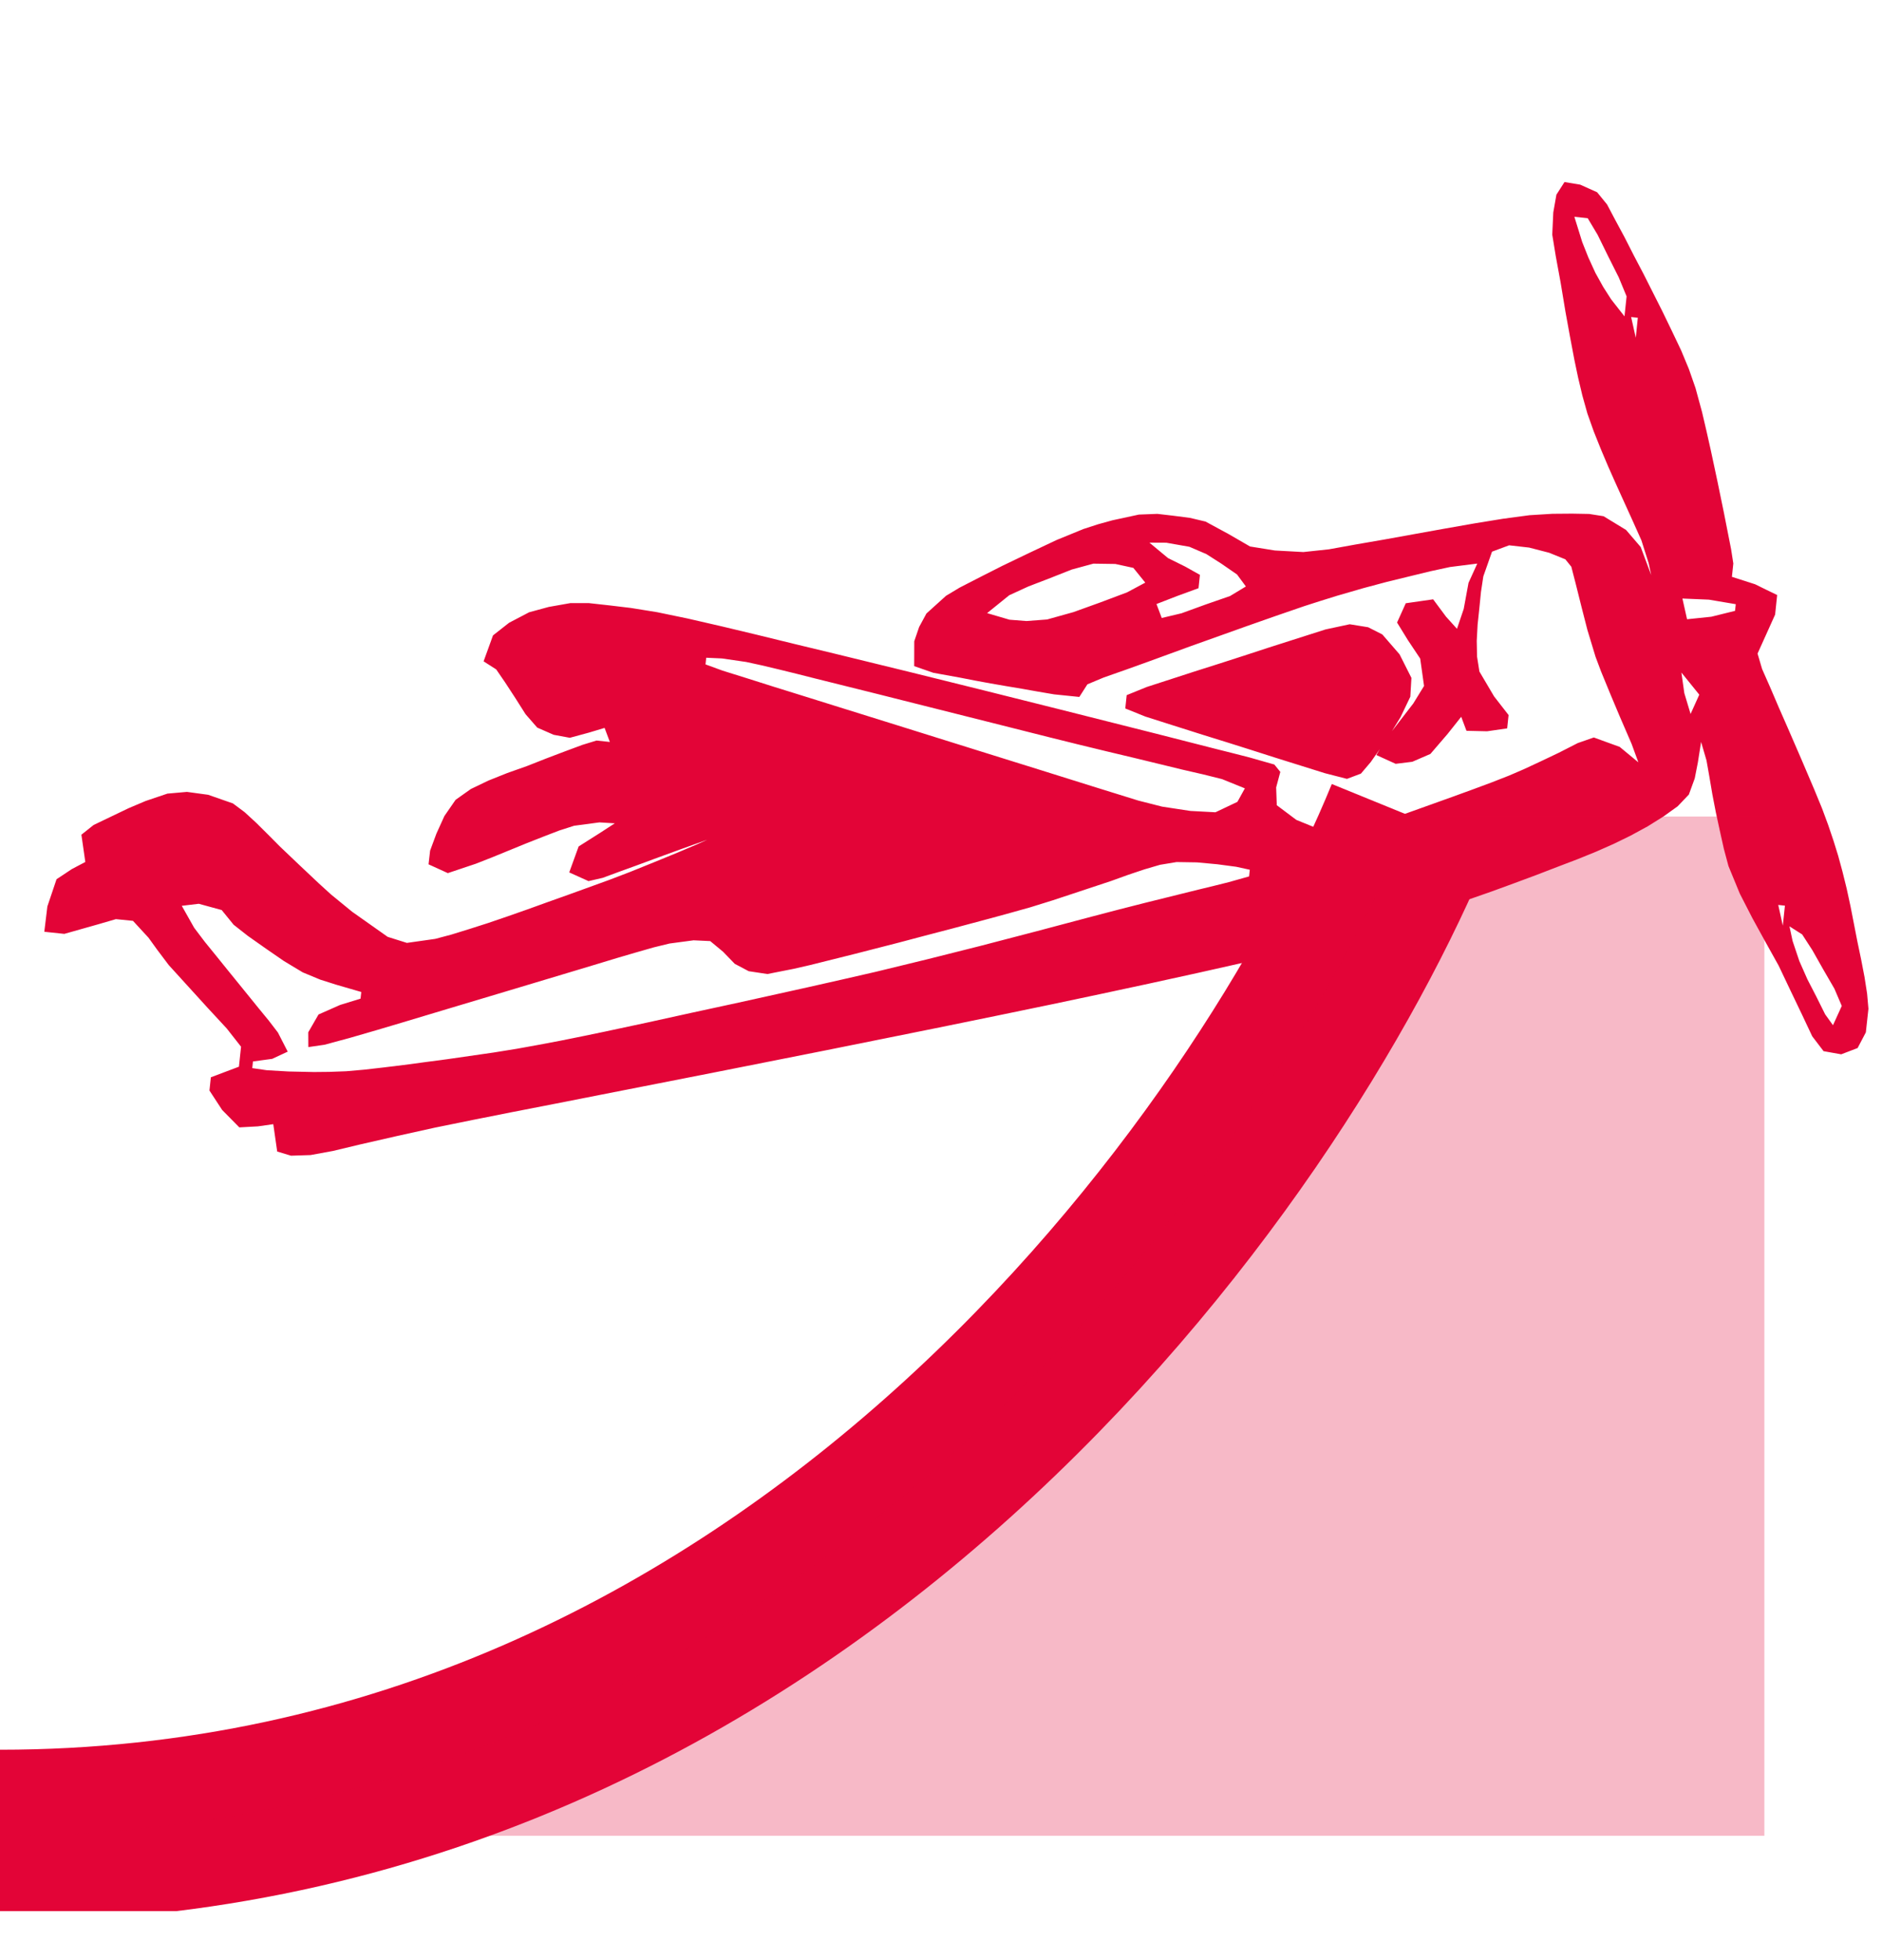 <svg width="24" height="25" viewBox="0 0 24 25" fill="none" xmlns="http://www.w3.org/2000/svg">
<g clip-path="url(#clip0_412_3382)">
<path d="M19.951 2.322C20.017 2.333 20.083 2.344 20.151 2.355C20.222 2.387 20.294 2.419 20.367 2.452C20.409 2.504 20.451 2.555 20.494 2.608C20.528 2.673 20.563 2.738 20.598 2.805C20.637 2.877 20.676 2.95 20.716 3.024C20.755 3.101 20.795 3.178 20.835 3.258C20.877 3.337 20.918 3.417 20.961 3.498C21.041 3.656 21.121 3.814 21.2 3.972C21.28 4.137 21.36 4.302 21.438 4.468C21.471 4.546 21.504 4.625 21.537 4.706C21.565 4.787 21.593 4.867 21.622 4.95C21.649 5.051 21.677 5.151 21.705 5.255C21.744 5.418 21.781 5.581 21.817 5.744C21.875 6.009 21.93 6.274 21.984 6.54C22.015 6.696 22.045 6.852 22.076 7.007C22.085 7.067 22.094 7.126 22.104 7.187C22.098 7.243 22.092 7.299 22.086 7.357C22.183 7.388 22.281 7.42 22.382 7.452C22.474 7.498 22.567 7.543 22.663 7.589C22.654 7.672 22.645 7.754 22.637 7.839C22.562 8.005 22.488 8.171 22.413 8.336C22.432 8.401 22.451 8.466 22.471 8.533C22.505 8.609 22.538 8.686 22.573 8.764C22.609 8.849 22.645 8.934 22.683 9.021C22.741 9.154 22.741 9.154 22.801 9.29C22.914 9.549 23.026 9.808 23.136 10.069C23.169 10.149 23.202 10.229 23.236 10.312C23.262 10.382 23.288 10.452 23.314 10.523C23.336 10.588 23.358 10.653 23.381 10.721C23.401 10.784 23.421 10.848 23.441 10.914C23.459 10.98 23.477 11.045 23.495 11.113C23.513 11.185 23.53 11.257 23.549 11.331C23.565 11.406 23.581 11.48 23.598 11.557C23.628 11.707 23.657 11.857 23.686 12.008C23.71 12.122 23.71 12.122 23.734 12.238C23.748 12.311 23.762 12.385 23.777 12.461C23.788 12.531 23.799 12.601 23.81 12.673C23.818 12.768 23.818 12.768 23.827 12.866C23.816 12.965 23.805 13.065 23.794 13.167C23.742 13.266 23.742 13.266 23.689 13.367C23.62 13.393 23.551 13.42 23.48 13.447C23.406 13.434 23.331 13.421 23.255 13.407C23.207 13.344 23.159 13.281 23.11 13.217C23.067 13.127 23.025 13.036 22.981 12.943C22.933 12.843 22.885 12.742 22.835 12.638C22.759 12.479 22.759 12.479 22.682 12.316C22.6 12.168 22.6 12.168 22.515 12.016C22.46 11.916 22.405 11.815 22.348 11.712C22.295 11.608 22.242 11.505 22.187 11.398C22.139 11.282 22.091 11.166 22.042 11.046C22.023 10.973 22.003 10.9 21.983 10.825C21.948 10.67 21.914 10.515 21.881 10.36C21.867 10.286 21.852 10.211 21.837 10.133C21.824 10.057 21.812 9.981 21.798 9.903C21.78 9.802 21.78 9.802 21.762 9.699C21.728 9.582 21.728 9.582 21.693 9.463C21.68 9.549 21.666 9.635 21.652 9.724C21.639 9.791 21.626 9.859 21.612 9.928C21.587 9.996 21.562 10.064 21.537 10.134C21.49 10.184 21.443 10.233 21.394 10.284C21.335 10.326 21.275 10.369 21.214 10.413C21.114 10.476 21.114 10.476 21.011 10.54C20.94 10.579 20.868 10.617 20.794 10.658C20.723 10.692 20.652 10.727 20.579 10.763C20.505 10.796 20.431 10.829 20.355 10.862C20.277 10.894 20.199 10.925 20.119 10.958C19.994 11.005 19.994 11.005 19.867 11.054C19.776 11.089 19.686 11.124 19.592 11.16C19.401 11.232 19.209 11.302 19.017 11.372C18.837 11.435 18.658 11.498 18.478 11.56C18.308 11.617 18.138 11.672 17.967 11.726C17.779 11.783 17.59 11.838 17.4 11.893C17.178 11.953 16.955 12.012 16.732 12.07C16.451 12.14 16.17 12.206 15.889 12.271C15.068 12.458 14.244 12.635 13.42 12.808C11.504 13.207 9.585 13.586 7.665 13.962C7.472 14 7.279 14.038 7.086 14.076C6.902 14.112 6.717 14.148 6.532 14.184C6.202 14.249 5.872 14.315 5.543 14.383C5.226 14.452 4.91 14.523 4.595 14.596C4.479 14.624 4.363 14.652 4.244 14.68C4.103 14.706 4.103 14.706 3.96 14.732C3.877 14.735 3.795 14.737 3.711 14.74C3.653 14.723 3.595 14.705 3.535 14.687C3.519 14.572 3.502 14.457 3.485 14.338C3.421 14.348 3.356 14.357 3.289 14.366C3.172 14.373 3.172 14.373 3.052 14.379C2.944 14.269 2.944 14.269 2.833 14.157C2.753 14.035 2.753 14.035 2.671 13.909C2.677 13.853 2.683 13.797 2.689 13.74C2.866 13.673 2.866 13.673 3.047 13.605C3.056 13.521 3.065 13.437 3.074 13.35C2.983 13.235 2.983 13.235 2.891 13.117C2.809 13.029 2.727 12.94 2.643 12.849C2.479 12.669 2.315 12.489 2.152 12.309C2.104 12.244 2.055 12.18 2.005 12.114C1.968 12.063 1.931 12.012 1.894 11.96C1.796 11.854 1.796 11.854 1.696 11.745C1.624 11.738 1.552 11.73 1.478 11.723C1.407 11.743 1.336 11.764 1.262 11.786C1.115 11.828 0.967 11.87 0.82 11.911C0.735 11.902 0.651 11.893 0.565 11.884C0.578 11.778 0.591 11.671 0.604 11.561C0.643 11.446 0.681 11.332 0.721 11.214C0.786 11.171 0.85 11.128 0.917 11.084C0.973 11.054 1.03 11.025 1.088 10.994C1.071 10.879 1.055 10.764 1.038 10.646C1.09 10.605 1.141 10.564 1.194 10.522C1.342 10.45 1.491 10.379 1.64 10.308C1.711 10.277 1.783 10.247 1.857 10.216C1.948 10.185 2.04 10.154 2.135 10.122C2.217 10.114 2.299 10.107 2.384 10.1C2.474 10.112 2.563 10.125 2.655 10.137C2.759 10.174 2.863 10.21 2.97 10.247C3.019 10.284 3.068 10.32 3.119 10.358C3.192 10.425 3.192 10.425 3.267 10.494C3.37 10.595 3.471 10.697 3.572 10.799C3.736 10.956 3.901 11.112 4.067 11.268C4.118 11.314 4.169 11.361 4.222 11.409C4.311 11.482 4.399 11.555 4.491 11.629C4.642 11.736 4.793 11.843 4.944 11.949C5.025 11.975 5.105 12 5.189 12.026C5.367 12.001 5.367 12.001 5.549 11.975C5.652 11.948 5.652 11.948 5.756 11.92C5.911 11.873 6.066 11.824 6.22 11.774C6.391 11.717 6.561 11.657 6.731 11.597C6.861 11.55 6.861 11.55 6.994 11.502C7.08 11.471 7.166 11.44 7.255 11.409C7.426 11.347 7.597 11.285 7.768 11.223C7.855 11.189 7.943 11.156 8.032 11.122C8.233 11.041 8.434 10.96 8.634 10.877C8.715 10.843 8.796 10.809 8.879 10.773C8.926 10.753 8.972 10.732 9.02 10.71C8.793 10.79 8.566 10.873 8.34 10.956C8.265 10.984 8.19 11.011 8.113 11.04C8.041 11.066 7.969 11.092 7.895 11.119C7.826 11.145 7.758 11.17 7.687 11.196C7.627 11.21 7.567 11.224 7.505 11.238C7.383 11.183 7.383 11.183 7.259 11.127C7.318 10.963 7.318 10.963 7.379 10.796C7.468 10.739 7.558 10.683 7.649 10.625C7.712 10.584 7.775 10.543 7.84 10.501C7.775 10.497 7.71 10.493 7.644 10.489C7.484 10.51 7.484 10.51 7.321 10.532C7.258 10.552 7.195 10.572 7.131 10.593C6.992 10.646 6.853 10.7 6.715 10.755C6.57 10.814 6.425 10.873 6.28 10.933C6.21 10.96 6.141 10.988 6.069 11.016C5.951 11.056 5.833 11.095 5.711 11.136C5.63 11.099 5.549 11.062 5.465 11.024C5.472 10.966 5.478 10.908 5.485 10.849C5.511 10.777 5.538 10.706 5.565 10.633C5.599 10.559 5.633 10.485 5.667 10.408C5.714 10.34 5.761 10.272 5.81 10.201C5.874 10.156 5.938 10.11 6.005 10.063C6.079 10.027 6.154 9.992 6.23 9.955C6.349 9.908 6.349 9.908 6.47 9.859C6.552 9.83 6.635 9.801 6.719 9.771C6.802 9.738 6.885 9.706 6.97 9.672C7.122 9.614 7.275 9.556 7.428 9.5C7.487 9.482 7.546 9.464 7.607 9.445C7.663 9.451 7.719 9.457 7.777 9.463C7.755 9.404 7.733 9.345 7.71 9.284C7.611 9.314 7.611 9.314 7.51 9.344C7.43 9.365 7.35 9.387 7.267 9.41C7.199 9.397 7.131 9.385 7.061 9.372C6.992 9.342 6.923 9.311 6.851 9.28C6.777 9.195 6.777 9.195 6.702 9.109C6.659 9.042 6.617 8.976 6.574 8.907C6.531 8.841 6.488 8.774 6.443 8.706C6.405 8.65 6.367 8.595 6.328 8.538C6.248 8.487 6.248 8.487 6.167 8.435C6.226 8.271 6.226 8.271 6.287 8.104C6.355 8.051 6.423 7.998 6.492 7.943C6.577 7.899 6.661 7.854 6.748 7.809C6.872 7.775 6.872 7.775 6.998 7.741C7.135 7.717 7.135 7.717 7.275 7.692C7.352 7.692 7.428 7.692 7.507 7.692C7.687 7.711 7.866 7.732 8.045 7.754C8.156 7.772 8.266 7.79 8.38 7.808C8.509 7.834 8.637 7.861 8.766 7.888C9.059 7.954 9.352 8.023 9.644 8.094C9.805 8.133 9.965 8.172 10.126 8.212C10.293 8.252 10.46 8.293 10.628 8.333C11.914 8.645 13.197 8.967 14.479 9.291C14.613 9.325 14.613 9.325 14.749 9.359C14.999 9.423 15.25 9.487 15.501 9.551C15.576 9.57 15.651 9.588 15.728 9.608C15.796 9.626 15.865 9.643 15.935 9.661C16.091 9.706 16.091 9.706 16.251 9.751C16.276 9.782 16.301 9.813 16.327 9.845C16.301 9.943 16.301 9.943 16.274 10.043C16.277 10.118 16.279 10.193 16.282 10.27C16.364 10.332 16.447 10.393 16.531 10.457C16.689 10.521 16.689 10.521 16.85 10.587C16.924 10.591 16.997 10.595 17.073 10.598C17.171 10.584 17.268 10.57 17.369 10.556C17.435 10.537 17.501 10.518 17.569 10.498C17.642 10.474 17.716 10.45 17.791 10.425C17.951 10.368 18.111 10.311 18.271 10.253C18.354 10.223 18.437 10.194 18.522 10.163C18.688 10.103 18.853 10.043 19.017 9.981C19.129 9.938 19.129 9.938 19.242 9.893C19.304 9.867 19.366 9.84 19.43 9.812C19.581 9.743 19.73 9.672 19.88 9.6C19.96 9.56 20.039 9.519 20.121 9.477C20.188 9.454 20.256 9.43 20.325 9.406C20.434 9.445 20.543 9.485 20.655 9.526C20.734 9.591 20.812 9.656 20.893 9.723C20.864 9.645 20.836 9.568 20.807 9.488C20.756 9.37 20.705 9.252 20.654 9.134C20.574 8.945 20.495 8.756 20.418 8.566C20.383 8.473 20.383 8.473 20.347 8.377C20.312 8.264 20.278 8.151 20.243 8.034C20.192 7.837 20.142 7.639 20.093 7.441C20.075 7.371 20.057 7.3 20.038 7.228C20.013 7.197 19.988 7.166 19.962 7.134C19.894 7.106 19.826 7.078 19.755 7.05C19.671 7.028 19.587 7.006 19.5 6.984C19.415 6.974 19.331 6.965 19.245 6.955C19.173 6.982 19.101 7.008 19.027 7.036C18.991 7.14 18.954 7.244 18.916 7.351C18.906 7.416 18.896 7.482 18.886 7.549C18.879 7.619 18.872 7.688 18.865 7.76C18.858 7.828 18.851 7.897 18.843 7.968C18.84 8.035 18.836 8.103 18.832 8.173C18.834 8.24 18.835 8.307 18.836 8.375C18.846 8.438 18.856 8.501 18.866 8.565C18.928 8.67 18.99 8.774 19.053 8.882C19.145 9 19.145 9 19.238 9.12C19.232 9.176 19.226 9.232 19.22 9.29C19.135 9.302 19.051 9.314 18.964 9.327C18.877 9.325 18.791 9.323 18.701 9.321C18.679 9.262 18.657 9.203 18.634 9.142C18.577 9.214 18.52 9.286 18.461 9.36C18.352 9.487 18.352 9.487 18.241 9.616C18.165 9.649 18.089 9.682 18.01 9.716C17.94 9.724 17.87 9.733 17.798 9.742C17.717 9.705 17.636 9.668 17.552 9.63C17.589 9.567 17.625 9.504 17.663 9.439C17.723 9.361 17.782 9.284 17.844 9.204C17.933 9.089 17.933 9.089 18.023 8.972C18.091 8.861 18.091 8.861 18.16 8.749C18.144 8.634 18.128 8.519 18.111 8.4C18.059 8.322 18.007 8.244 17.953 8.163C17.908 8.09 17.862 8.016 17.816 7.94C17.852 7.858 17.889 7.777 17.927 7.694C18.042 7.677 18.157 7.661 18.276 7.644C18.33 7.717 18.385 7.79 18.441 7.866C18.487 7.917 18.533 7.967 18.58 8.02C18.623 7.894 18.623 7.894 18.666 7.766C18.686 7.656 18.707 7.547 18.727 7.434C18.764 7.353 18.801 7.272 18.839 7.188C18.724 7.203 18.609 7.217 18.491 7.232C18.409 7.25 18.326 7.268 18.241 7.286C18.056 7.331 17.872 7.376 17.687 7.421C17.587 7.448 17.487 7.475 17.384 7.502C17.216 7.551 17.216 7.551 17.046 7.6C16.909 7.642 16.771 7.686 16.635 7.73C16.147 7.896 15.662 8.07 15.177 8.244C14.996 8.31 14.816 8.376 14.635 8.442C14.449 8.51 14.262 8.576 14.075 8.641C14.007 8.67 13.938 8.698 13.867 8.728C13.833 8.781 13.799 8.834 13.764 8.889C13.658 8.878 13.552 8.867 13.442 8.856C13.306 8.833 13.17 8.81 13.034 8.785C12.967 8.774 12.9 8.763 12.831 8.751C12.698 8.729 12.566 8.705 12.433 8.68C12.371 8.668 12.308 8.656 12.244 8.643C12.131 8.623 12.018 8.602 11.902 8.581C11.821 8.553 11.741 8.525 11.658 8.496C11.658 8.391 11.659 8.287 11.659 8.179C11.68 8.119 11.7 8.059 11.721 7.997C11.752 7.94 11.783 7.883 11.814 7.825C11.897 7.75 11.979 7.676 12.064 7.599C12.121 7.565 12.178 7.53 12.237 7.495C12.418 7.401 12.6 7.309 12.782 7.217C13.012 7.105 13.243 6.996 13.475 6.887C13.588 6.841 13.701 6.795 13.817 6.747C13.909 6.717 13.909 6.717 14.002 6.687C14.063 6.67 14.123 6.653 14.186 6.636C14.297 6.612 14.409 6.588 14.524 6.563C14.601 6.56 14.679 6.557 14.759 6.554C14.824 6.561 14.89 6.569 14.957 6.577C15.065 6.591 15.065 6.591 15.174 6.605C15.24 6.621 15.306 6.636 15.373 6.652C15.471 6.705 15.568 6.758 15.668 6.812C15.758 6.864 15.848 6.916 15.941 6.97C16.046 6.987 16.15 7.004 16.257 7.021C16.377 7.028 16.497 7.034 16.621 7.041C16.729 7.029 16.837 7.018 16.948 7.006C17.059 6.986 17.171 6.965 17.285 6.945C17.471 6.912 17.471 6.912 17.66 6.88C17.789 6.856 17.918 6.833 18.047 6.81C18.3 6.764 18.553 6.719 18.806 6.675C18.926 6.655 19.046 6.636 19.169 6.616C19.336 6.593 19.336 6.593 19.505 6.571C19.602 6.565 19.698 6.559 19.797 6.553C19.922 6.552 19.922 6.552 20.05 6.551C20.121 6.553 20.192 6.554 20.266 6.555C20.326 6.565 20.387 6.574 20.449 6.584C20.544 6.642 20.639 6.699 20.736 6.759C20.798 6.831 20.86 6.903 20.923 6.977C20.989 7.154 20.989 7.154 21.057 7.335C21.046 7.284 21.035 7.234 21.024 7.182C20.993 7.086 20.963 6.991 20.932 6.892C20.853 6.715 20.774 6.538 20.693 6.362C20.63 6.224 20.568 6.086 20.507 5.947C20.461 5.838 20.461 5.838 20.414 5.727C20.384 5.653 20.355 5.578 20.324 5.502C20.297 5.426 20.27 5.351 20.243 5.274C20.211 5.161 20.211 5.161 20.179 5.045C20.161 4.97 20.144 4.895 20.125 4.818C20.11 4.744 20.094 4.67 20.078 4.594C20.038 4.388 20 4.181 19.963 3.974C19.943 3.852 19.923 3.731 19.902 3.606C19.882 3.495 19.861 3.384 19.84 3.269C19.825 3.178 19.81 3.087 19.795 2.993C19.799 2.9 19.804 2.806 19.808 2.71C19.822 2.635 19.835 2.561 19.848 2.483C19.882 2.43 19.916 2.377 19.951 2.322ZM20.077 2.765C20.11 2.871 20.143 2.978 20.177 3.087C20.203 3.152 20.228 3.216 20.255 3.283C20.299 3.381 20.299 3.381 20.345 3.48C20.378 3.54 20.411 3.599 20.445 3.66C20.479 3.713 20.512 3.765 20.546 3.818C20.63 3.925 20.63 3.925 20.716 4.035C20.725 3.951 20.734 3.867 20.743 3.78C20.71 3.7 20.677 3.62 20.643 3.538C20.576 3.403 20.576 3.403 20.507 3.267C20.463 3.177 20.418 3.087 20.373 2.994C20.331 2.924 20.289 2.855 20.247 2.783C20.19 2.777 20.134 2.771 20.077 2.765ZM20.801 4.044C20.821 4.131 20.84 4.218 20.86 4.308C20.868 4.223 20.877 4.139 20.886 4.053C20.858 4.05 20.83 4.047 20.801 4.044ZM21.021 4.41C21.088 4.589 21.088 4.589 21.088 4.589L21.021 4.41ZM14.658 6.921C14.775 7.018 14.775 7.018 14.895 7.118C15.004 7.172 15.004 7.172 15.115 7.227C15.177 7.261 15.238 7.296 15.302 7.332C15.296 7.388 15.29 7.444 15.284 7.502C15.194 7.535 15.104 7.568 15.011 7.602C14.881 7.652 14.881 7.652 14.748 7.704C14.77 7.763 14.792 7.822 14.815 7.882C14.898 7.862 14.981 7.842 15.067 7.822C15.169 7.785 15.271 7.748 15.375 7.71C15.529 7.657 15.529 7.657 15.686 7.602C15.753 7.562 15.819 7.521 15.888 7.48C15.851 7.429 15.814 7.379 15.775 7.327C15.709 7.282 15.643 7.236 15.575 7.189C15.48 7.129 15.48 7.129 15.384 7.067C15.312 7.036 15.241 7.006 15.168 6.974C15.022 6.949 15.022 6.949 14.873 6.922C14.802 6.922 14.731 6.921 14.658 6.921ZM21.116 7.599C21.183 7.778 21.183 7.778 21.183 7.778L21.116 7.599ZM21.455 7.634C21.475 7.721 21.494 7.809 21.514 7.898C21.616 7.888 21.718 7.877 21.823 7.866C21.973 7.829 21.973 7.829 22.126 7.791C22.129 7.763 22.132 7.735 22.135 7.706C21.965 7.677 21.965 7.677 21.792 7.648C21.625 7.641 21.625 7.641 21.455 7.634ZM21.183 7.778C21.25 7.956 21.25 7.956 21.25 7.956L21.183 7.778ZM13.943 7.189C13.852 7.214 13.761 7.239 13.668 7.264C13.577 7.3 13.486 7.336 13.392 7.373C13.254 7.426 13.254 7.426 13.114 7.48C13.033 7.517 12.953 7.554 12.87 7.592C12.777 7.668 12.684 7.743 12.588 7.82C12.73 7.862 12.73 7.862 12.874 7.904C12.945 7.91 13.016 7.915 13.089 7.921C13.219 7.911 13.219 7.911 13.353 7.901C13.519 7.854 13.519 7.854 13.689 7.807C13.803 7.766 13.918 7.725 14.036 7.682C14.147 7.64 14.258 7.598 14.373 7.555C14.449 7.514 14.526 7.473 14.605 7.431C14.554 7.369 14.504 7.307 14.453 7.243C14.377 7.227 14.301 7.21 14.223 7.193C14.13 7.192 14.038 7.191 13.943 7.189ZM21.308 8.22C21.375 8.399 21.375 8.399 21.375 8.399L21.308 8.22ZM21.375 8.399C21.442 8.578 21.442 8.578 21.442 8.578L21.375 8.399ZM21.442 8.578C21.454 8.664 21.467 8.751 21.479 8.84C21.505 8.927 21.532 9.015 21.559 9.106C21.596 9.024 21.632 8.943 21.67 8.86C21.595 8.767 21.52 8.674 21.442 8.578ZM9.006 8.389C9.003 8.417 9 8.446 8.997 8.474C9.104 8.513 9.104 8.513 9.213 8.553C9.314 8.585 9.416 8.617 9.52 8.649C9.634 8.685 9.749 8.722 9.867 8.759C9.993 8.798 10.12 8.838 10.246 8.877C10.375 8.917 10.504 8.958 10.633 8.998C10.904 9.083 11.176 9.167 11.447 9.252C11.794 9.36 12.14 9.468 12.486 9.577C12.753 9.661 13.02 9.744 13.287 9.827C13.415 9.867 13.542 9.907 13.67 9.947C13.849 10.004 14.029 10.059 14.208 10.115C14.31 10.147 14.412 10.178 14.517 10.211C14.617 10.237 14.717 10.262 14.82 10.288C14.939 10.306 15.058 10.324 15.181 10.343C15.286 10.348 15.391 10.354 15.5 10.36C15.592 10.316 15.685 10.272 15.78 10.227C15.812 10.17 15.843 10.114 15.875 10.055C15.731 9.997 15.731 9.997 15.584 9.937C15.506 9.918 15.428 9.898 15.348 9.878C15.258 9.857 15.167 9.837 15.074 9.815C14.98 9.793 14.887 9.77 14.791 9.746C14.566 9.691 14.342 9.637 14.117 9.584C13.624 9.466 13.133 9.341 12.642 9.217C12.263 9.121 11.884 9.026 11.505 8.931C11.411 8.907 11.317 8.884 11.22 8.859C10.948 8.791 10.677 8.723 10.405 8.656C10.323 8.635 10.241 8.614 10.156 8.593C10.008 8.556 9.858 8.52 9.709 8.485C9.645 8.471 9.582 8.457 9.516 8.443C9.414 8.428 9.312 8.413 9.206 8.398C9.14 8.395 9.074 8.392 9.006 8.389ZM22.534 11.27C22.601 11.448 22.601 11.448 22.601 11.448L22.534 11.27ZM22.677 11.542C22.697 11.629 22.716 11.716 22.735 11.806C22.744 11.722 22.753 11.638 22.762 11.551C22.734 11.548 22.706 11.545 22.677 11.542ZM15.004 10.995C14.934 11.006 14.865 11.018 14.793 11.03C14.695 11.059 14.695 11.059 14.595 11.088C14.527 11.111 14.459 11.133 14.389 11.157C14.318 11.183 14.246 11.209 14.173 11.235C14.012 11.289 13.85 11.343 13.688 11.396C13.601 11.424 13.514 11.453 13.425 11.483C13.331 11.512 13.236 11.542 13.139 11.572C12.804 11.667 12.469 11.757 12.132 11.846C12.02 11.876 11.907 11.905 11.791 11.935C11.683 11.964 11.575 11.992 11.463 12.022C11.087 12.12 10.711 12.215 10.334 12.308C10.228 12.332 10.228 12.332 10.12 12.357C10.01 12.379 9.899 12.4 9.786 12.423C9.668 12.405 9.668 12.405 9.548 12.387C9.46 12.341 9.46 12.341 9.37 12.293C9.32 12.242 9.271 12.191 9.22 12.138C9.166 12.093 9.112 12.049 9.057 12.003C8.952 11.998 8.952 11.998 8.845 11.993C8.743 12.007 8.642 12.02 8.538 12.034C8.472 12.05 8.406 12.067 8.337 12.083C8.182 12.127 8.026 12.172 7.871 12.218C7.744 12.257 7.744 12.257 7.614 12.296C7.525 12.323 7.437 12.349 7.345 12.377C7.063 12.461 6.781 12.546 6.499 12.631C6.218 12.716 5.936 12.8 5.654 12.884C5.478 12.937 5.303 12.989 5.128 13.042C4.906 13.109 4.683 13.174 4.46 13.238C4.354 13.267 4.248 13.296 4.138 13.325C4.07 13.335 4.002 13.345 3.932 13.355C3.932 13.293 3.931 13.23 3.931 13.166C3.974 13.091 4.017 13.016 4.062 12.939C4.153 12.899 4.244 12.859 4.338 12.817C4.424 12.791 4.51 12.764 4.598 12.737C4.601 12.709 4.604 12.681 4.607 12.652C4.503 12.622 4.398 12.591 4.29 12.56C4.222 12.538 4.155 12.517 4.085 12.495C4.011 12.464 3.937 12.434 3.861 12.402C3.781 12.354 3.702 12.306 3.62 12.257C3.466 12.152 3.313 12.045 3.161 11.937C3.101 11.89 3.041 11.843 2.979 11.794C2.929 11.732 2.879 11.67 2.827 11.607C2.731 11.58 2.634 11.554 2.535 11.527C2.463 11.536 2.391 11.544 2.318 11.553C2.396 11.691 2.396 11.691 2.476 11.833C2.521 11.892 2.567 11.952 2.613 12.014C2.688 12.107 2.688 12.107 2.765 12.201C2.81 12.257 2.855 12.313 2.902 12.371C2.968 12.453 2.968 12.453 3.036 12.536C3.123 12.643 3.21 12.751 3.297 12.858C3.341 12.911 3.384 12.964 3.429 13.019C3.467 13.068 3.505 13.118 3.544 13.169C3.585 13.249 3.626 13.33 3.669 13.413C3.603 13.443 3.538 13.474 3.471 13.505C3.35 13.521 3.35 13.521 3.226 13.538C3.223 13.566 3.22 13.594 3.217 13.623C3.308 13.637 3.308 13.637 3.402 13.65C3.493 13.656 3.585 13.661 3.68 13.666C3.839 13.67 3.839 13.67 4.003 13.673C4.068 13.672 4.133 13.672 4.2 13.671C4.271 13.669 4.342 13.666 4.415 13.663C4.528 13.653 4.528 13.653 4.643 13.643C4.809 13.625 4.975 13.605 5.141 13.584C5.23 13.572 5.319 13.56 5.411 13.548C5.506 13.535 5.601 13.523 5.699 13.51C5.898 13.482 6.097 13.453 6.296 13.424C6.394 13.408 6.492 13.392 6.593 13.376C6.778 13.343 6.964 13.309 7.149 13.273C7.517 13.2 7.885 13.122 8.253 13.042C8.442 13.001 8.632 12.959 8.821 12.917C9.021 12.874 9.221 12.831 9.421 12.787C10.002 12.66 10.583 12.53 11.163 12.396C11.61 12.289 12.055 12.179 12.5 12.065C12.982 11.941 13.463 11.813 13.944 11.685C14.389 11.567 14.836 11.456 15.284 11.346C15.352 11.33 15.42 11.313 15.49 11.296C15.55 11.281 15.609 11.266 15.67 11.251C15.756 11.227 15.841 11.203 15.929 11.178C15.932 11.15 15.935 11.122 15.938 11.093C15.881 11.08 15.823 11.068 15.764 11.055C15.685 11.044 15.605 11.034 15.523 11.023C15.438 11.015 15.352 11.007 15.263 10.999C15.178 10.998 15.092 10.996 15.004 10.995ZM22.82 11.815C22.833 11.877 22.846 11.938 22.86 12.002C22.888 12.086 22.916 12.171 22.946 12.258C22.997 12.372 22.997 12.372 23.048 12.489C23.104 12.598 23.104 12.598 23.162 12.71C23.199 12.785 23.236 12.859 23.275 12.937C23.308 12.982 23.341 13.028 23.375 13.076C23.412 12.995 23.449 12.914 23.487 12.83C23.456 12.757 23.425 12.685 23.393 12.61C23.346 12.529 23.3 12.448 23.251 12.365C23.205 12.284 23.159 12.203 23.112 12.119C23.069 12.053 23.026 11.986 22.982 11.918C22.928 11.884 22.875 11.85 22.82 11.815ZM17.212 7.962C17.328 7.981 17.328 7.981 17.447 8C17.507 8.03 17.566 8.06 17.628 8.092C17.7 8.175 17.773 8.259 17.848 8.346C17.898 8.445 17.948 8.544 17.999 8.646C17.994 8.725 17.989 8.805 17.985 8.886C17.944 8.972 17.903 9.058 17.86 9.147C17.822 9.209 17.783 9.272 17.744 9.336C17.7 9.401 17.656 9.467 17.61 9.534C17.567 9.596 17.523 9.657 17.479 9.721C17.418 9.793 17.418 9.793 17.355 9.867C17.267 9.9 17.267 9.9 17.177 9.934C17.038 9.898 17.038 9.898 16.897 9.862C16.209 9.647 16.209 9.647 15.955 9.565C15.752 9.5 15.548 9.437 15.345 9.374C15.216 9.333 15.088 9.292 14.96 9.252C14.843 9.214 14.726 9.177 14.605 9.139C14.479 9.088 14.479 9.088 14.35 9.036C14.356 8.98 14.362 8.924 14.368 8.866C14.453 8.832 14.537 8.797 14.624 8.762C15.286 8.547 15.286 8.547 15.562 8.46C15.763 8.396 15.964 8.33 16.165 8.264C16.293 8.223 16.422 8.182 16.55 8.141C16.667 8.104 16.783 8.066 16.904 8.028C17.005 8.006 17.107 7.984 17.212 7.962Z" fill="#E30437"/>
<path d="M0 23.414C10.16 23.414 16.233 14.747 18 10.414" stroke="#E30437" stroke-width="2.195"/>
<path d="M0 23.414C10.16 23.414 16.233 14.747 18 10.414H22.5V23.414H18H0Z" fill="#E30437" fill-opacity="0.28"/>
</g>
<defs>
<clipPath id="clip0_412_3382">
<rect width="24" height="24" fill="white" transform="translate(0 0.375)"/>
</clipPath>
</defs>
</svg>
